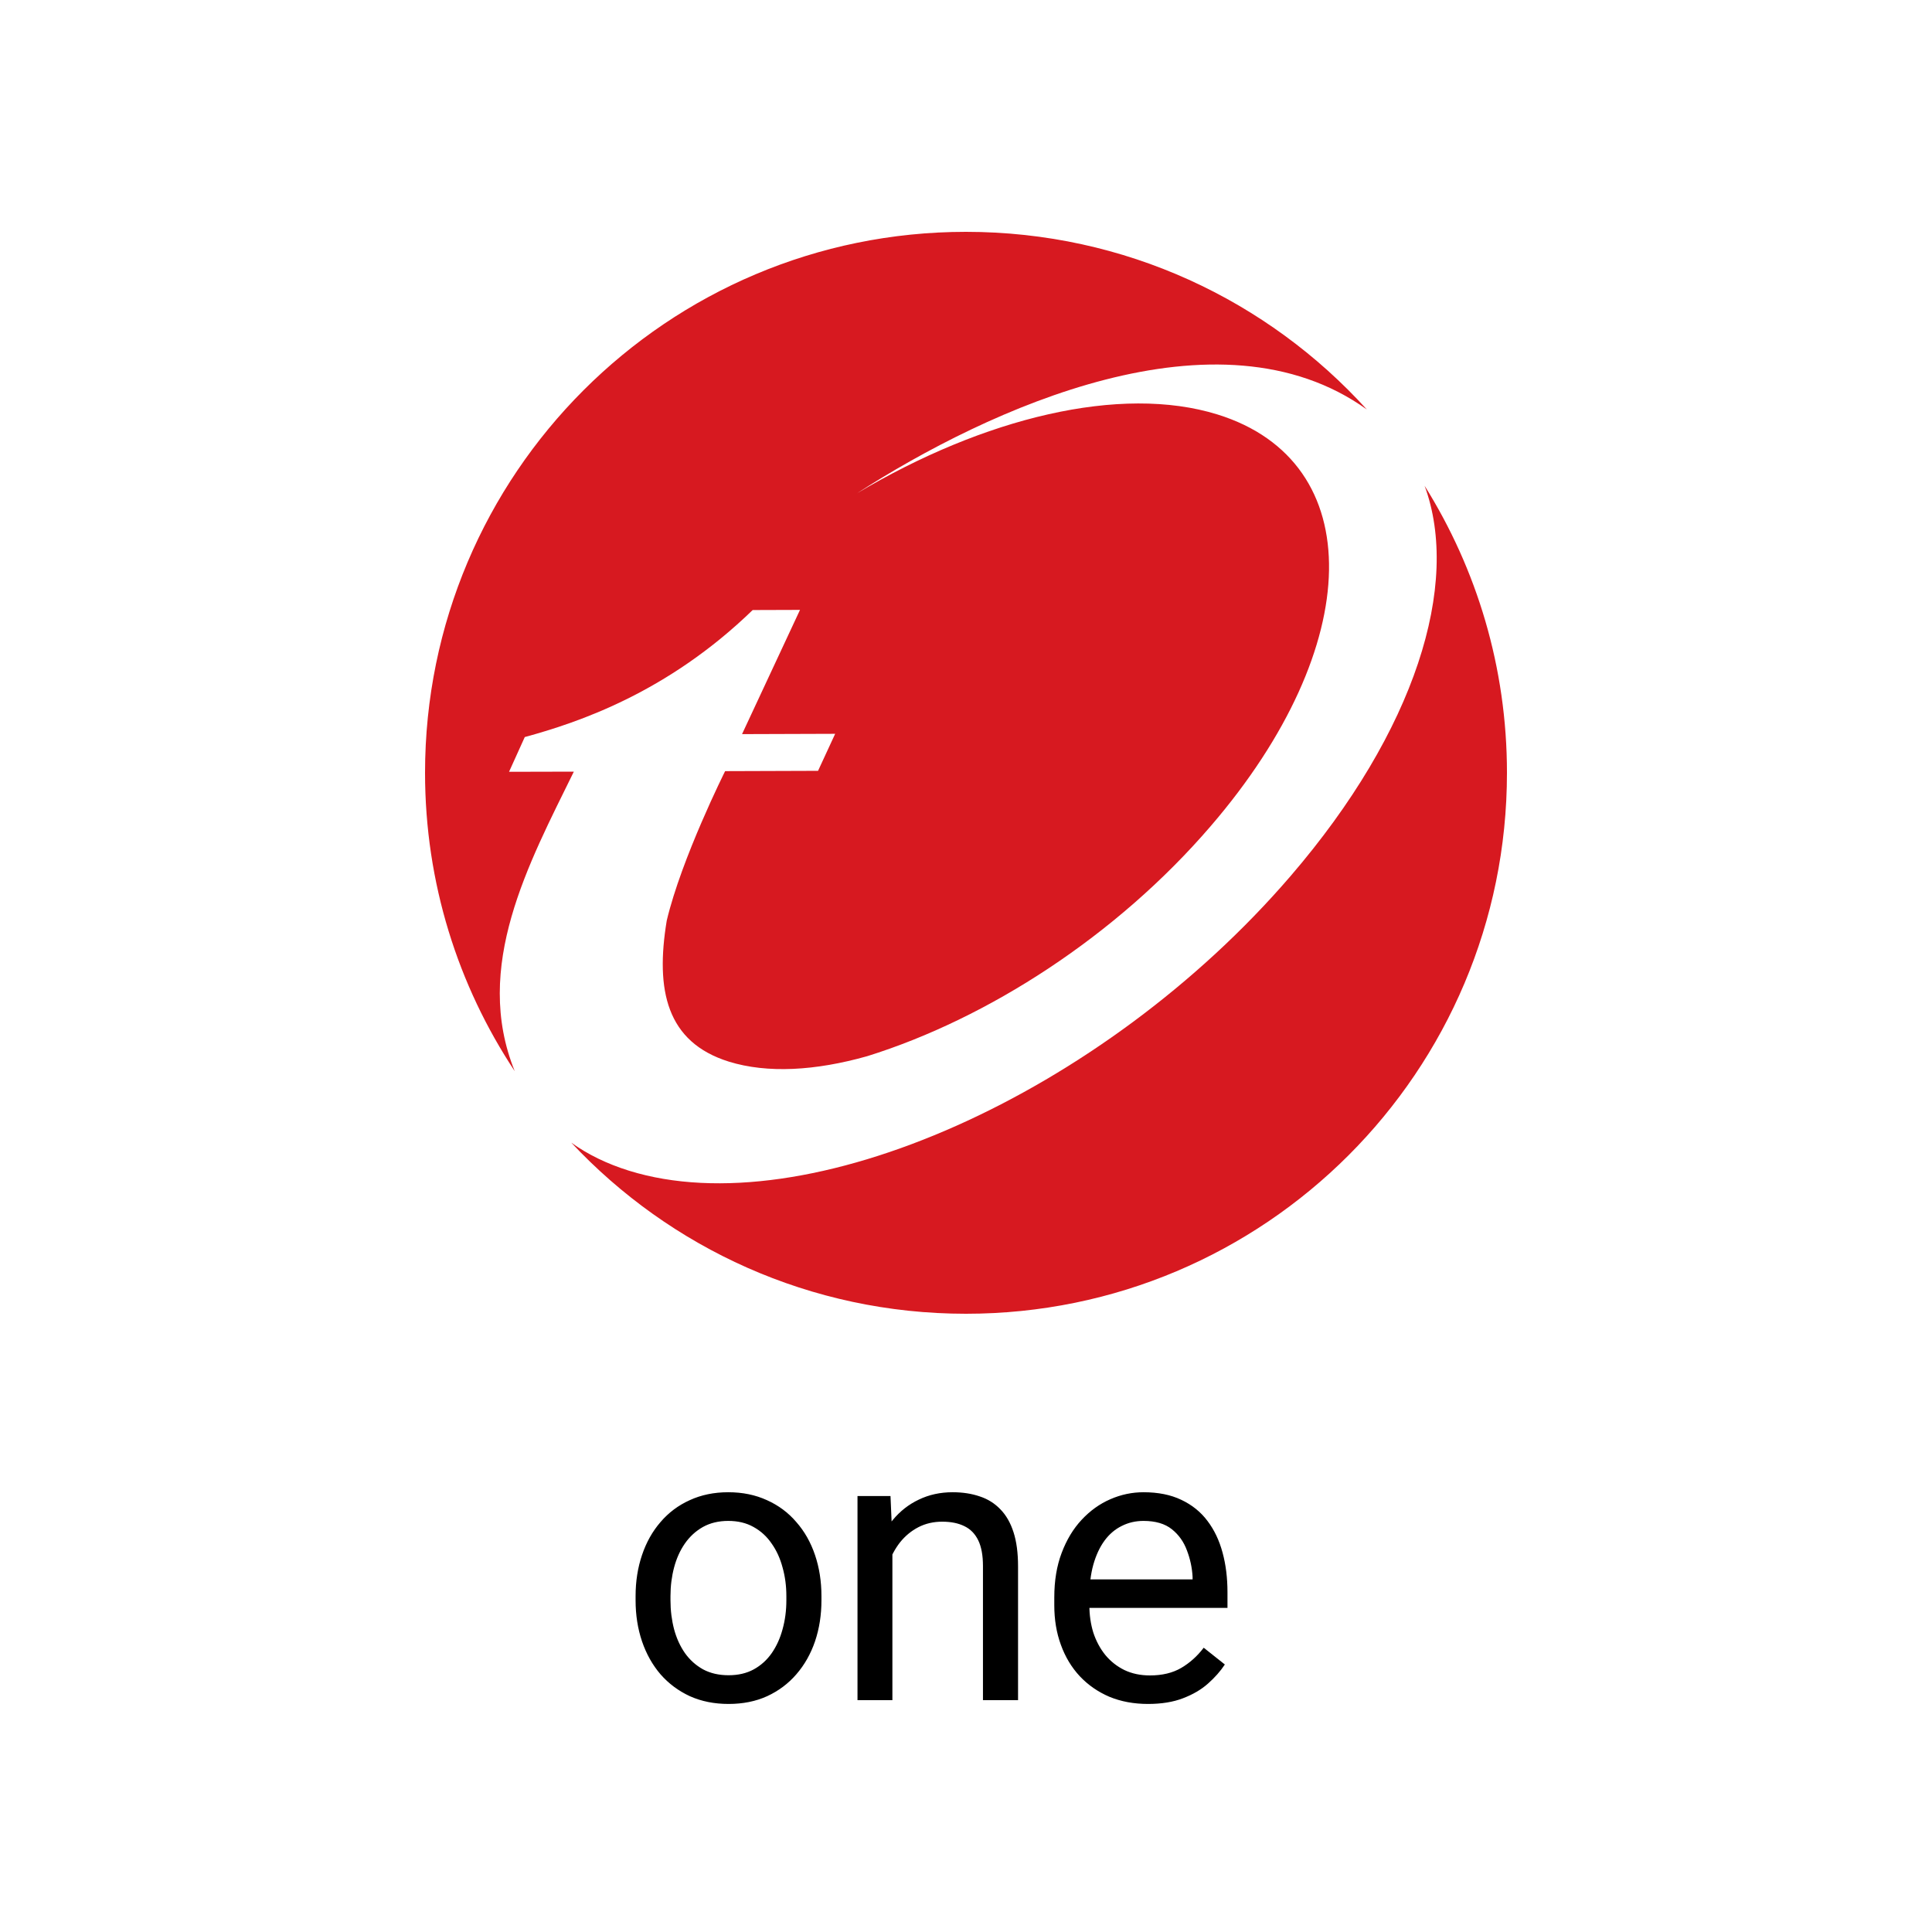 <svg width="50" height="50" viewBox="0 0 50 50" fill="none" xmlns="http://www.w3.org/2000/svg">
<path d="M14.851 19.97L13.174 19.974L13.581 19.075C14.967 18.697 17.275 17.925 19.479 15.788L20.704 15.784L19.204 18.999L21.614 18.991L21.171 19.949L18.766 19.957C18.766 19.957 17.637 22.213 17.255 23.826C16.958 25.627 17.249 26.971 18.863 27.475C19.86 27.784 21.103 27.713 22.443 27.334C25.561 26.363 28.894 24.218 31.332 21.381C35.347 16.717 35.425 11.945 31.51 10.727C28.998 9.946 25.456 10.814 22.177 12.768C25.579 10.574 31.529 7.835 35.374 10.598C32.812 7.773 29.112 6 24.999 6C17.269 6 11 12.268 11 20C11 22.855 11.856 25.509 13.322 27.723C12.226 25.018 13.683 22.351 14.851 19.97Z" fill="#D71920"/>
<path d="M36.869 12.573C37.806 15.117 36.634 18.913 33.401 22.671C28.547 28.316 20.878 31.73 16.276 30.297C15.705 30.119 15.208 29.875 14.785 29.572C17.339 32.298 20.97 34 24.999 34C32.732 34 39 27.733 39 20C39 17.27 38.217 14.726 36.869 12.573Z" fill="#D71920"/>
<path d="M16.449 41.417V41.305C16.449 40.924 16.505 40.571 16.615 40.245C16.726 39.916 16.885 39.632 17.094 39.391C17.302 39.147 17.554 38.958 17.851 38.824C18.147 38.688 18.479 38.619 18.847 38.619C19.218 38.619 19.551 38.688 19.848 38.824C20.147 38.958 20.401 39.147 20.609 39.391C20.821 39.632 20.982 39.916 21.093 40.245C21.203 40.571 21.259 40.924 21.259 41.305V41.417C21.259 41.798 21.203 42.151 21.093 42.477C20.982 42.802 20.821 43.087 20.609 43.331C20.401 43.572 20.149 43.761 19.852 43.898C19.56 44.031 19.227 44.098 18.856 44.098C18.485 44.098 18.152 44.031 17.855 43.898C17.559 43.761 17.305 43.572 17.094 43.331C16.885 43.087 16.726 42.802 16.615 42.477C16.505 42.151 16.449 41.798 16.449 41.417ZM17.352 41.305V41.417C17.352 41.681 17.384 41.93 17.445 42.164C17.507 42.395 17.6 42.6 17.724 42.779C17.851 42.958 18.009 43.1 18.197 43.204C18.386 43.305 18.606 43.355 18.856 43.355C19.104 43.355 19.32 43.305 19.506 43.204C19.695 43.1 19.851 42.958 19.975 42.779C20.098 42.6 20.191 42.395 20.253 42.164C20.318 41.93 20.351 41.681 20.351 41.417V41.305C20.351 41.044 20.318 40.798 20.253 40.567C20.191 40.333 20.097 40.126 19.97 39.947C19.846 39.765 19.69 39.622 19.501 39.518C19.315 39.413 19.097 39.361 18.847 39.361C18.599 39.361 18.381 39.413 18.192 39.518C18.007 39.622 17.851 39.765 17.724 39.947C17.6 40.126 17.507 40.333 17.445 40.567C17.384 40.798 17.352 41.044 17.352 41.305ZM23.095 39.845V44H22.192V38.717H23.046L23.095 39.845ZM22.88 41.158L22.504 41.144C22.507 40.782 22.561 40.449 22.665 40.143C22.769 39.833 22.916 39.565 23.105 39.337C23.294 39.109 23.518 38.933 23.779 38.81C24.042 38.683 24.334 38.619 24.652 38.619C24.913 38.619 25.147 38.655 25.356 38.727C25.564 38.795 25.741 38.906 25.888 39.059C26.038 39.212 26.152 39.41 26.23 39.654C26.308 39.895 26.347 40.19 26.347 40.538V44H25.439V40.528C25.439 40.252 25.398 40.03 25.317 39.864C25.235 39.695 25.116 39.573 24.96 39.498C24.804 39.42 24.612 39.381 24.384 39.381C24.159 39.381 23.954 39.428 23.769 39.523C23.587 39.617 23.429 39.747 23.295 39.913C23.165 40.079 23.062 40.27 22.988 40.484C22.916 40.696 22.88 40.921 22.88 41.158ZM29.711 44.098C29.343 44.098 29.01 44.036 28.71 43.912C28.414 43.785 28.159 43.608 27.944 43.38C27.732 43.152 27.569 42.882 27.456 42.569C27.341 42.257 27.285 41.915 27.285 41.544V41.339C27.285 40.909 27.348 40.527 27.475 40.191C27.602 39.853 27.774 39.566 27.993 39.332C28.211 39.098 28.458 38.92 28.735 38.8C29.012 38.679 29.298 38.619 29.594 38.619C29.972 38.619 30.297 38.684 30.571 38.815C30.847 38.945 31.074 39.127 31.249 39.361C31.425 39.592 31.555 39.866 31.64 40.182C31.725 40.494 31.767 40.836 31.767 41.207V41.612H27.822V40.875H30.864V40.807C30.851 40.572 30.802 40.344 30.717 40.123C30.636 39.902 30.506 39.719 30.327 39.576C30.148 39.433 29.903 39.361 29.594 39.361C29.389 39.361 29.2 39.405 29.028 39.493C28.855 39.578 28.707 39.705 28.583 39.874C28.46 40.043 28.364 40.25 28.295 40.494C28.227 40.738 28.193 41.02 28.193 41.339V41.544C28.193 41.795 28.227 42.031 28.295 42.252C28.367 42.47 28.47 42.662 28.603 42.828C28.74 42.994 28.904 43.124 29.096 43.219C29.291 43.313 29.513 43.36 29.76 43.36C30.079 43.36 30.349 43.295 30.571 43.165C30.792 43.035 30.986 42.861 31.152 42.643L31.699 43.077C31.585 43.25 31.44 43.414 31.264 43.57C31.088 43.727 30.872 43.853 30.615 43.951C30.361 44.049 30.06 44.098 29.711 44.098Z" fill="black"/>
</svg>
